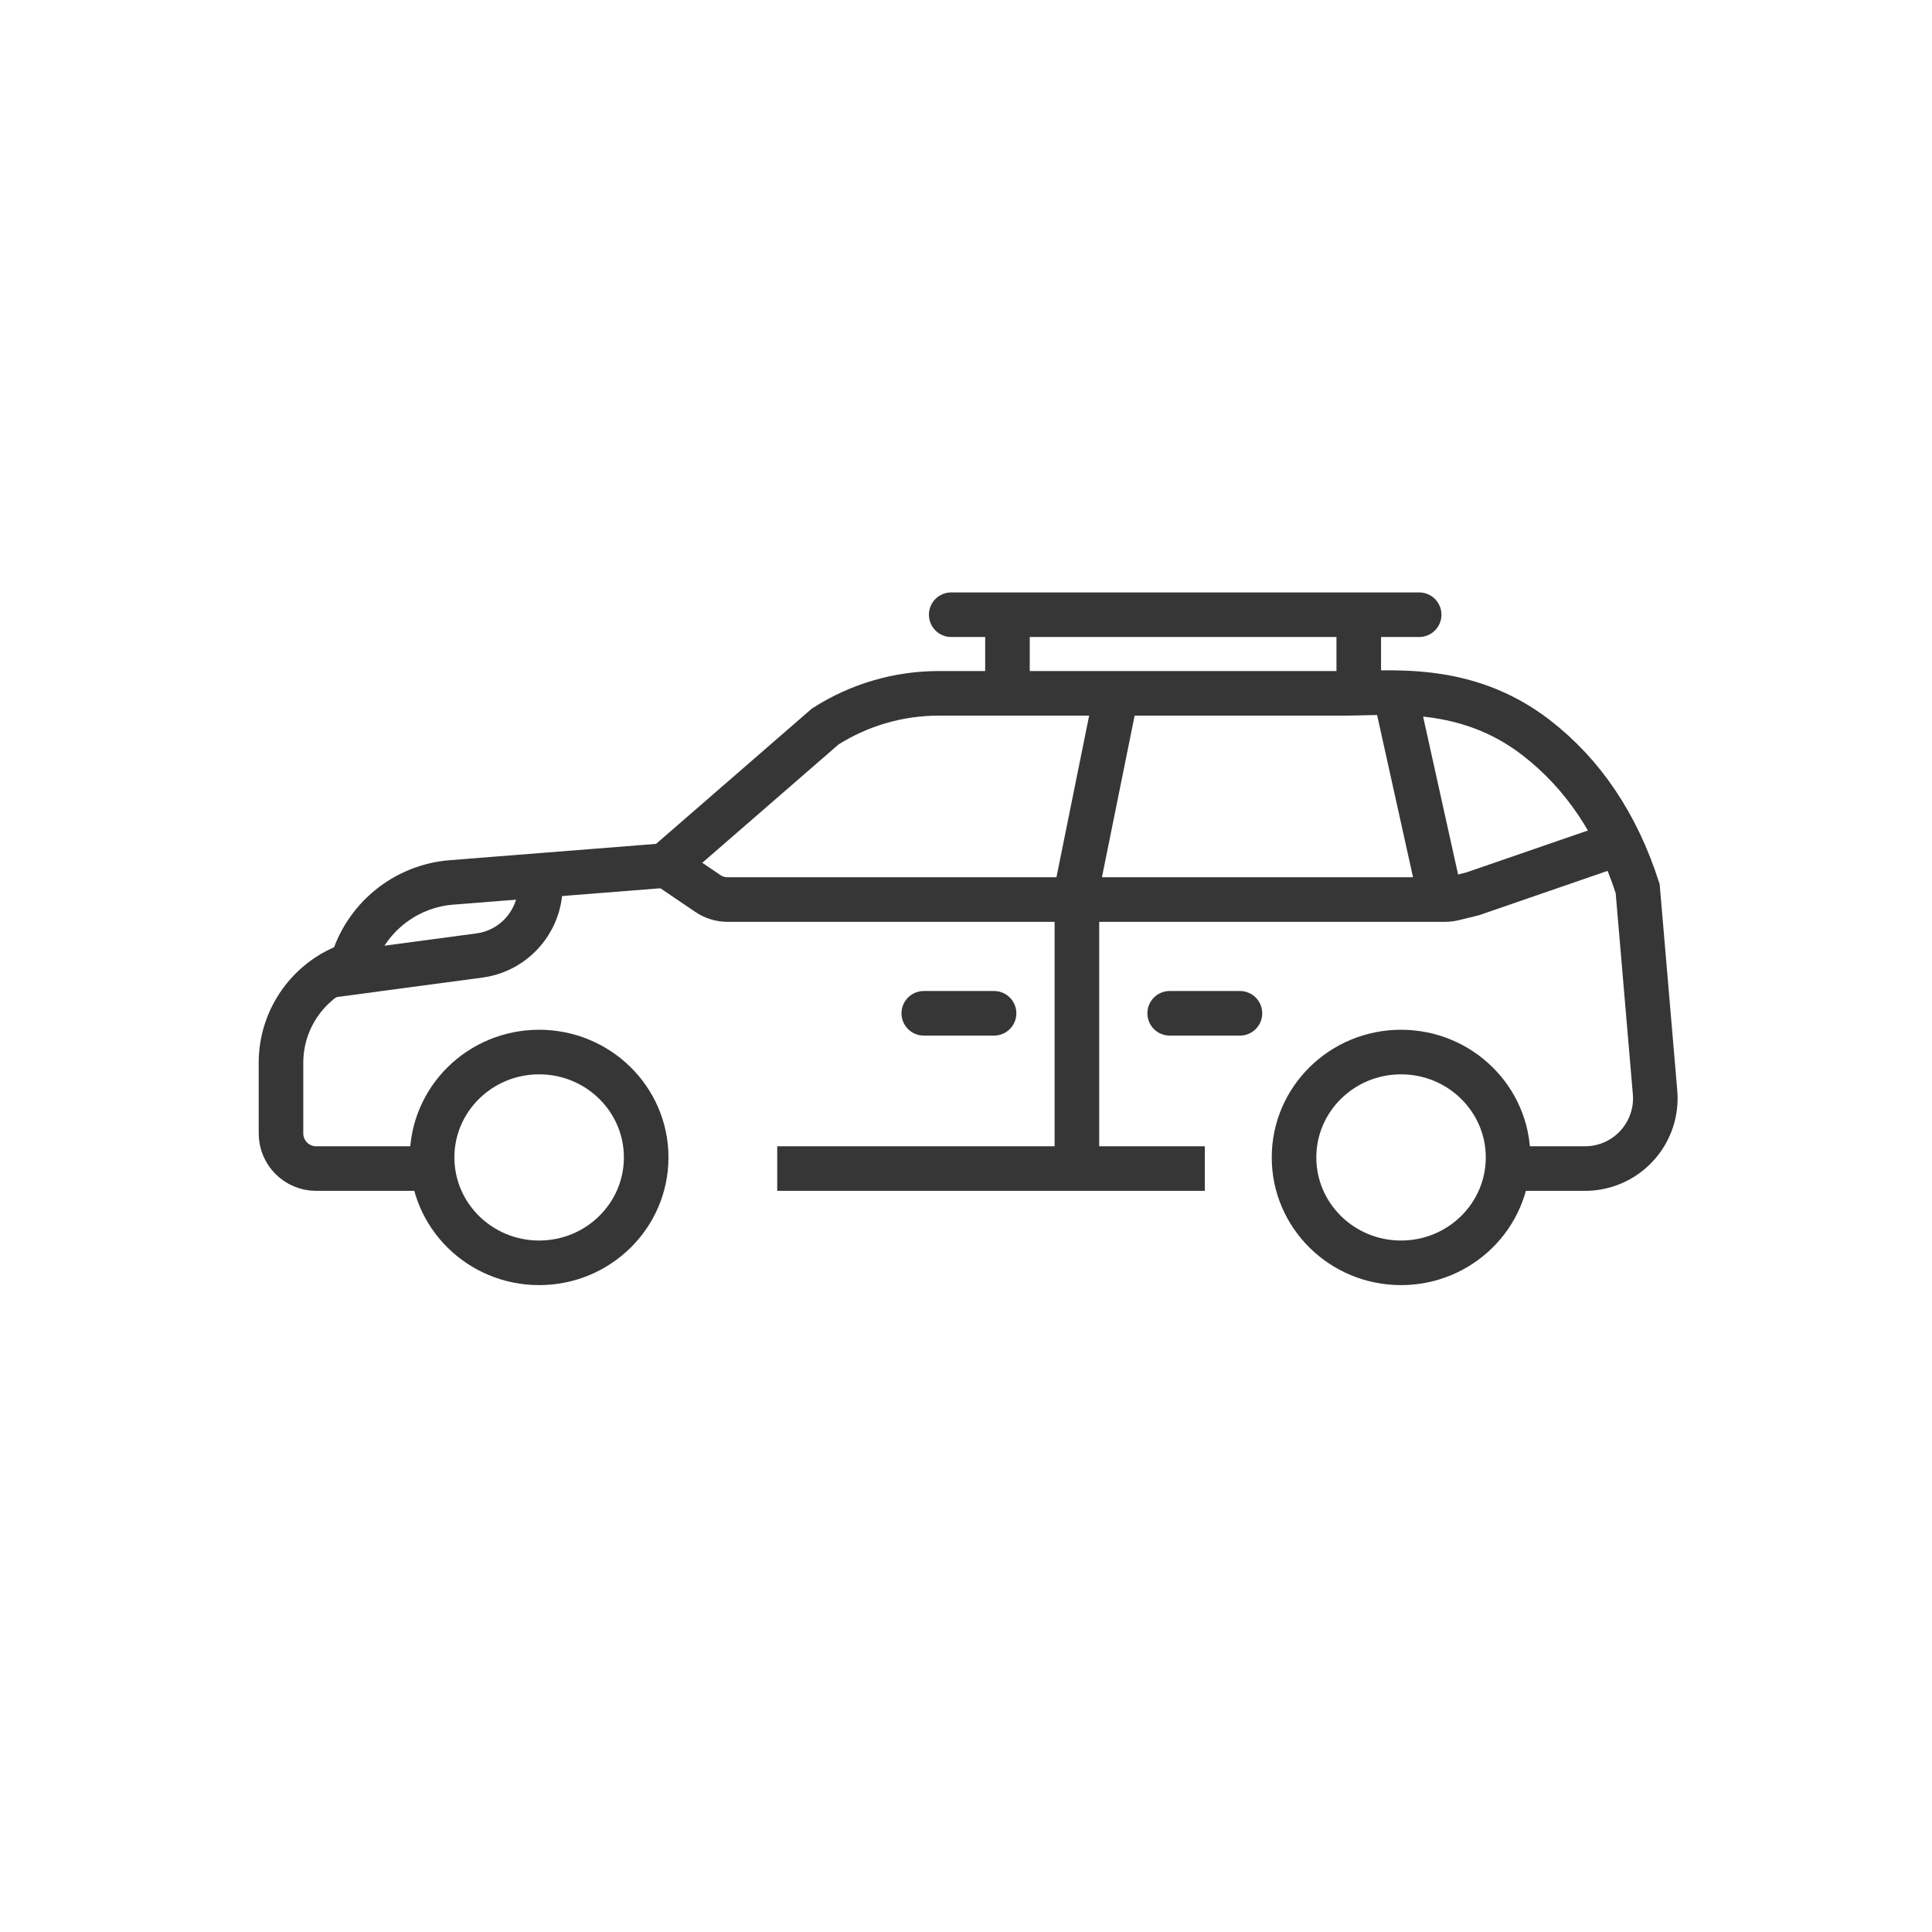 <svg xmlns="http://www.w3.org/2000/svg" width="52" height="52" viewBox="0 0 52 52" fill="none">
<g clip-path="url(#clip0_4335_292)">
<path d="M11.451 31.452C10.797 31.452 9.817 31.452 8.509 31.452C7.987 31.452 7.563 31.029 7.563 30.506V28.603C7.563 27.401 8.332 26.333 9.473 25.952C9.817 24.729 10.887 23.85 12.154 23.75L17.902 23.296L22.212 19.553C23.124 18.971 24.184 18.661 25.267 18.661H36.212C37.414 18.661 39.453 18.39 41.347 19.855C42.61 20.831 43.52 22.185 44.078 23.917L44.546 29.4C44.635 30.441 43.863 31.356 42.823 31.445C42.769 31.45 42.716 31.452 42.662 31.452C41.894 31.452 41.318 31.452 40.933 31.452M32.428 31.452H20.919H32.428Z" stroke="#363636" stroke-width="1.2" stroke-linecap="round"/>
<path d="M27.116 16.854V17.8" stroke="#363636" stroke-width="1.2" stroke-linecap="square"/>
<path d="M36.571 16.854V17.8" stroke="#363636" stroke-width="1.2" stroke-linecap="square"/>
<path d="M25.602 16.545H38.197" stroke="#363636" stroke-width="1.2" stroke-linecap="round"/>
<path d="M30.048 18.661L28.985 23.917V31.452" stroke="#363636" stroke-width="1.2"/>
<path d="M18.03 23.356L19.051 24.048C19.208 24.155 19.393 24.211 19.582 24.211H38.895C38.971 24.211 39.046 24.202 39.12 24.184L39.632 24.059L43.381 22.766" stroke="#363636" stroke-width="1.2"/>
<path d="M37.709 19.379L38.685 23.784" stroke="#363636" stroke-width="1.2" stroke-linecap="square"/>
<path d="M8.702 26.279L12.903 25.717C13.922 25.581 14.645 24.655 14.532 23.634L14.511 23.446" stroke="#363636" stroke-width="1.2"/>
<path d="M24.864 27.273H26.755" stroke="#363636" stroke-width="1.2" stroke-linecap="round" stroke-linejoin="round"/>
<path d="M31.482 27.273H33.373" stroke="#363636" stroke-width="1.2" stroke-linecap="round" stroke-linejoin="round"/>
<path d="M14.511 33.989C16.102 33.989 17.392 32.719 17.392 31.152C17.392 29.586 16.102 28.316 14.511 28.316C12.92 28.316 11.63 29.586 11.63 31.152C11.63 32.719 12.92 33.989 14.511 33.989Z" stroke="#363636" stroke-width="1.2" stroke-linejoin="round"/>
<path d="M37.709 33.989C39.3 33.989 40.59 32.719 40.59 31.152C40.59 29.586 39.3 28.316 37.709 28.316C36.118 28.316 34.829 29.586 34.829 31.152C34.829 32.719 36.118 33.989 37.709 33.989Z" stroke="#363636" stroke-width="1.2" stroke-linejoin="round"/>
</g>
<defs>
<clipPath id="clip0_4335_292">
<rect width="52" height="52" fill="white"/>
</clipPath>
</defs>
</svg>